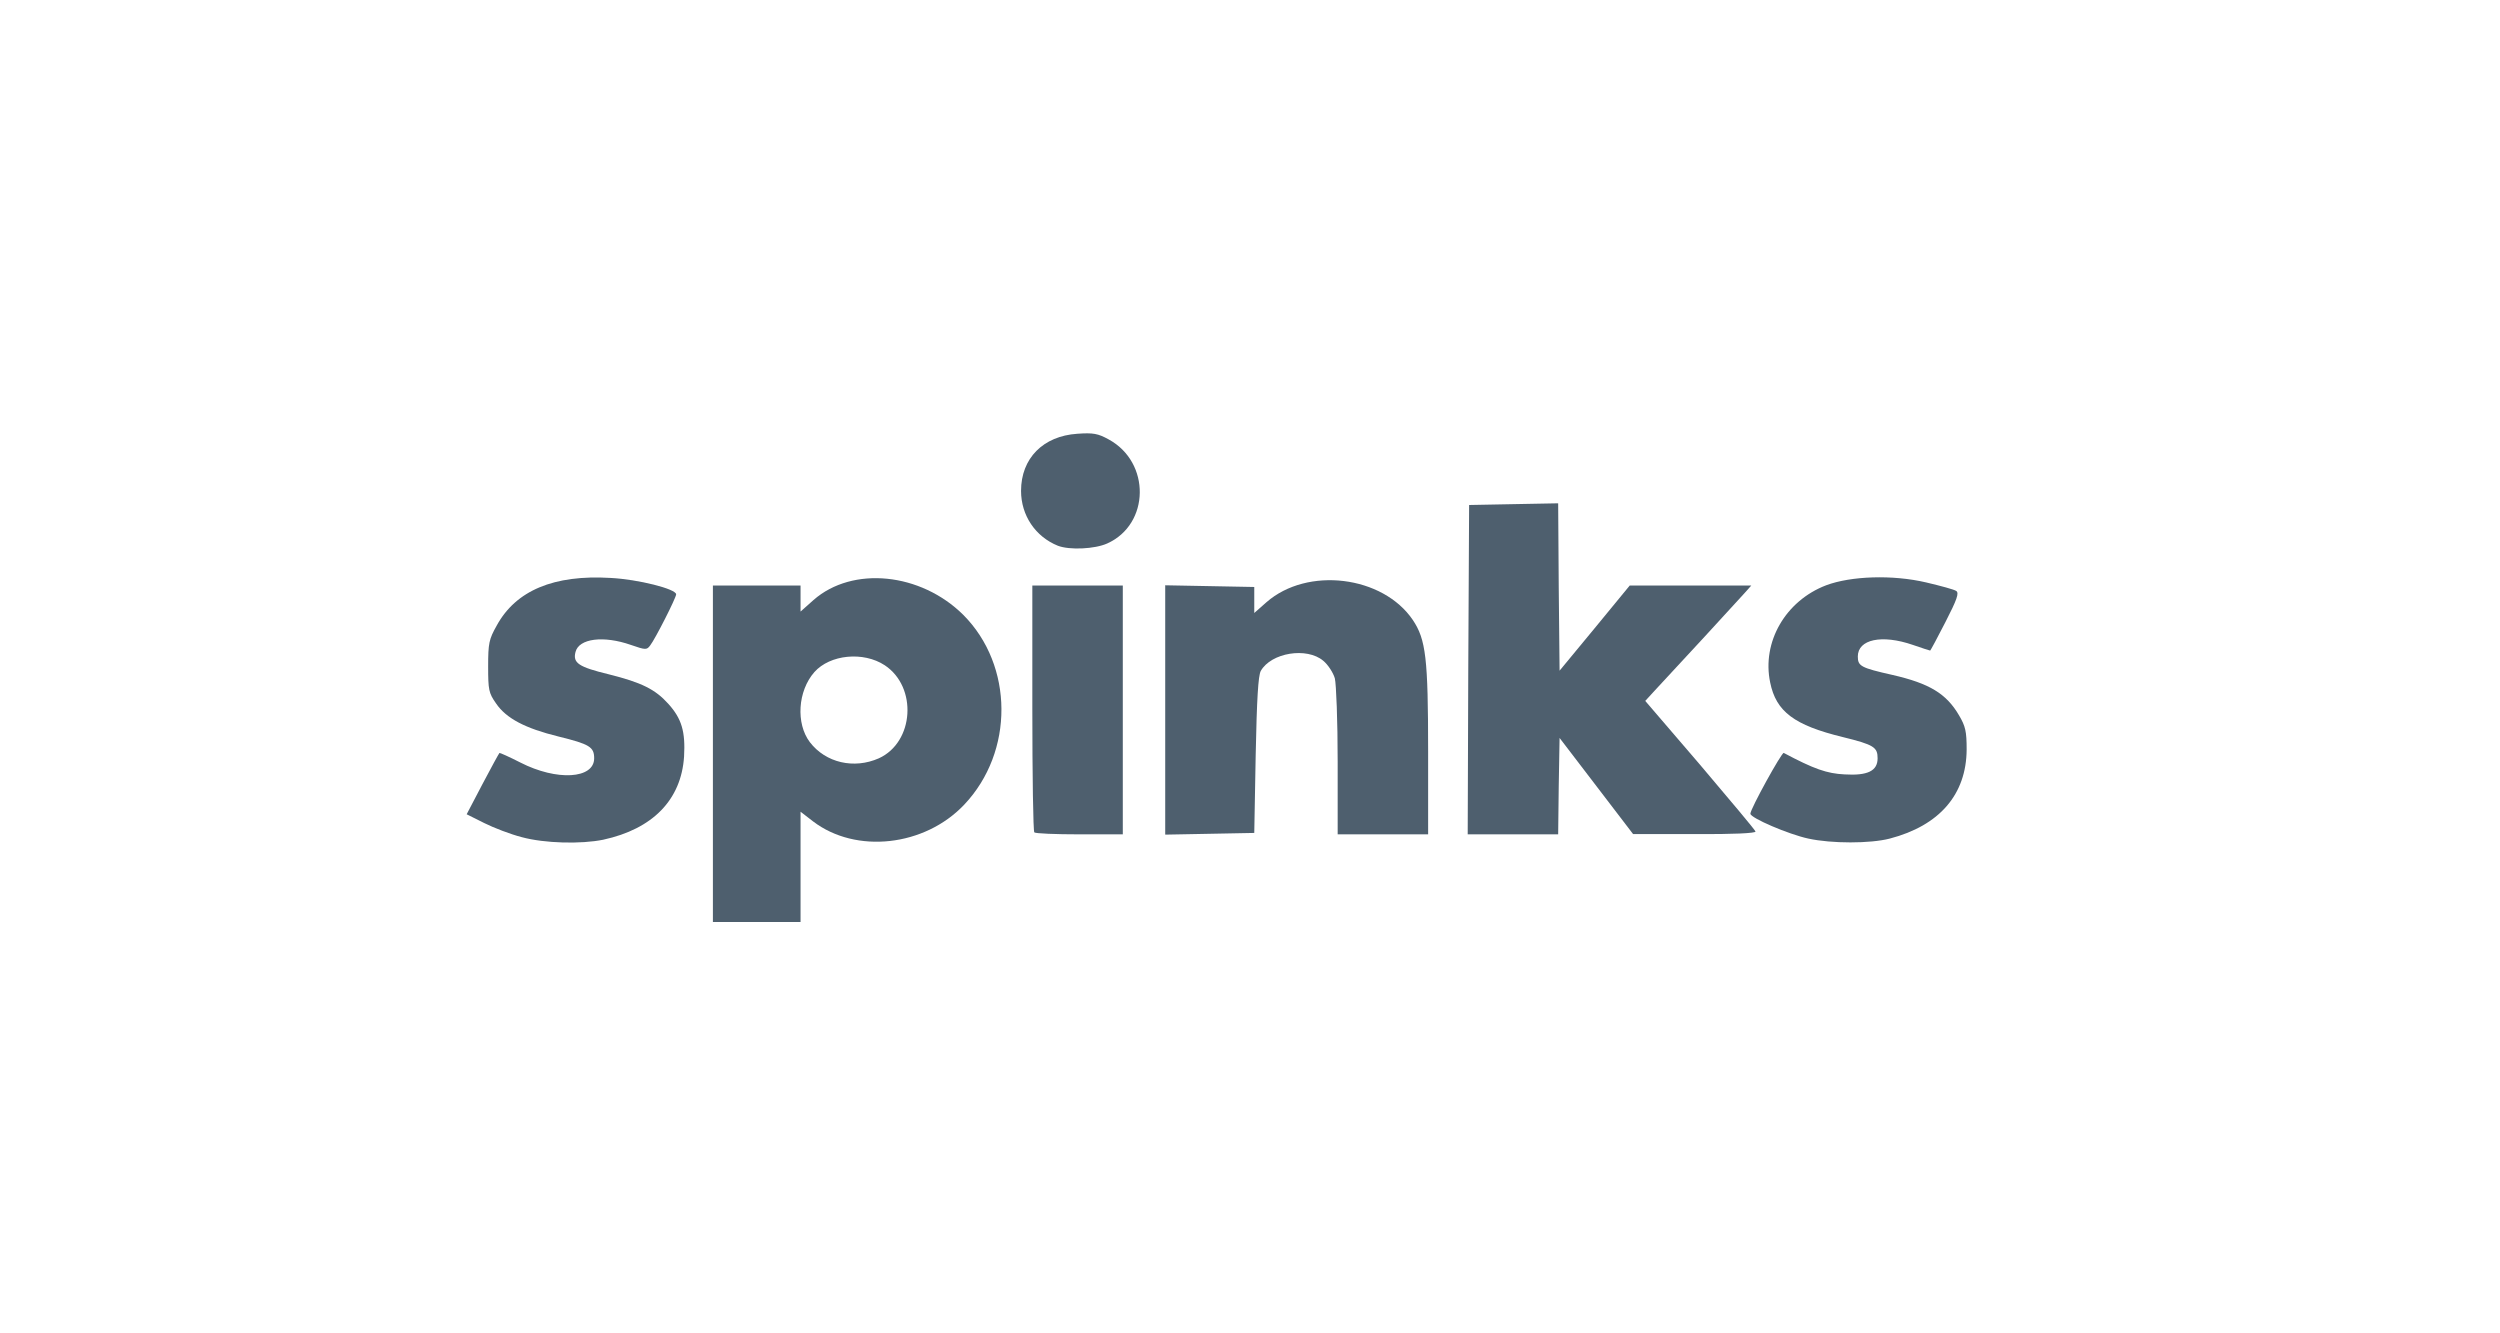 <svg width="150" height="80" viewBox="0 0 150 80" fill="none" xmlns="http://www.w3.org/2000/svg">
<rect width="150" height="80" fill="white"/>
<path d="M42.774 45.226V35.134H45.404H48.033V35.914V36.694L48.813 35.999C51.154 33.947 55.241 34.354 57.803 36.898C60.822 39.934 60.856 45.107 57.854 48.279C55.479 50.79 51.357 51.248 48.779 49.28L48.033 48.703V52.011V55.319H45.404H42.774V45.226ZM52.731 45.498C54.851 44.531 55.055 41.223 53.087 39.917C51.798 39.069 49.797 39.273 48.864 40.324C47.863 41.461 47.744 43.411 48.592 44.531C49.542 45.769 51.238 46.159 52.731 45.498Z" fill="#4E5F6E"/>
<path d="M31.308 50.23C30.646 50.061 29.628 49.671 29.052 49.382L28 48.856L28.95 47.042C29.476 46.041 29.934 45.21 29.968 45.176C29.985 45.159 30.561 45.413 31.223 45.752C33.411 46.872 35.65 46.736 35.65 45.498C35.65 44.82 35.378 44.65 33.513 44.192C31.511 43.7 30.375 43.106 29.764 42.207C29.323 41.58 29.289 41.393 29.289 39.985C29.289 38.595 29.34 38.357 29.798 37.543C30.951 35.423 33.241 34.473 36.634 34.676C38.296 34.761 40.569 35.338 40.569 35.66C40.569 35.864 39.314 38.34 39.008 38.73C38.805 39.002 38.737 39.002 37.855 38.696C36.21 38.12 34.734 38.306 34.53 39.12C34.361 39.782 34.717 40.019 36.532 40.46C38.499 40.952 39.314 41.359 40.094 42.224C40.908 43.123 41.129 43.904 41.044 45.396C40.874 47.992 39.161 49.739 36.193 50.383C34.87 50.654 32.681 50.604 31.308 50.23V50.23Z" fill="#4E5F6E"/>
<path d="M108.501 50.315C107.313 50.06 105.023 49.077 105.023 48.822C105.023 48.534 106.906 45.124 107.025 45.175C108.84 46.142 109.62 46.413 110.672 46.464C112.046 46.549 112.656 46.261 112.656 45.498C112.656 44.836 112.436 44.683 110.57 44.225C107.653 43.513 106.567 42.699 106.211 40.952C105.702 38.526 107.127 36.05 109.569 35.117C111.062 34.557 113.555 34.472 115.574 34.947C116.439 35.151 117.253 35.371 117.372 35.456C117.558 35.575 117.423 35.965 116.727 37.322C116.252 38.255 115.828 39.035 115.811 39.035C115.777 39.035 115.319 38.882 114.777 38.696C112.911 38.051 111.469 38.357 111.469 39.391C111.469 39.968 111.656 40.07 113.538 40.494C115.76 41.003 116.778 41.613 117.541 42.919C117.931 43.581 117.999 43.886 117.999 44.972C117.982 47.669 116.371 49.535 113.386 50.315C112.215 50.62 109.892 50.62 108.501 50.315V50.315Z" fill="#4E5F6E"/>
<path d="M62.059 49.942C61.991 49.891 61.94 46.533 61.94 42.479V35.134H64.654H67.368V42.597V50.061H64.773C63.331 50.061 62.11 50.01 62.059 49.942Z" fill="#4E5F6E"/>
<path d="M69.913 42.597V35.117L72.593 35.168L75.256 35.219V35.999V36.779L75.986 36.135C78.445 33.981 82.974 34.541 84.772 37.203C85.552 38.374 85.688 39.476 85.688 45.108V50.061H82.974H80.26V45.701C80.26 43.242 80.175 41.054 80.09 40.698C79.989 40.358 79.683 39.883 79.395 39.646C78.411 38.815 76.274 39.154 75.646 40.257C75.494 40.545 75.409 41.902 75.341 45.311L75.256 49.976L72.593 50.027L69.913 50.078V42.597V42.597Z" fill="#4E5F6E"/>
<path d="M88.096 40.189L88.147 30.3L90.81 30.249L93.49 30.198L93.524 35.219L93.575 40.24L95.678 37.695L97.782 35.134H101.428H105.075L104.668 35.592C104.278 36.033 100.546 40.087 99.291 41.427L98.715 42.055L102.005 45.888C103.803 48.008 105.313 49.806 105.33 49.891C105.364 49.993 103.973 50.061 101.683 50.044H97.985L95.78 47.16L93.575 44.277L93.524 47.177L93.49 50.061H90.776H88.062L88.096 40.189Z" fill="#4E5F6E"/>
<path d="M63.468 32.743C62.128 32.2 61.263 30.928 61.263 29.452C61.263 27.501 62.586 26.161 64.638 26.026C65.588 25.958 65.876 26.009 66.521 26.365C69.048 27.739 68.997 31.454 66.436 32.607C65.69 32.946 64.163 33.014 63.468 32.743Z" fill="#4E5F6E"/>
</svg>
